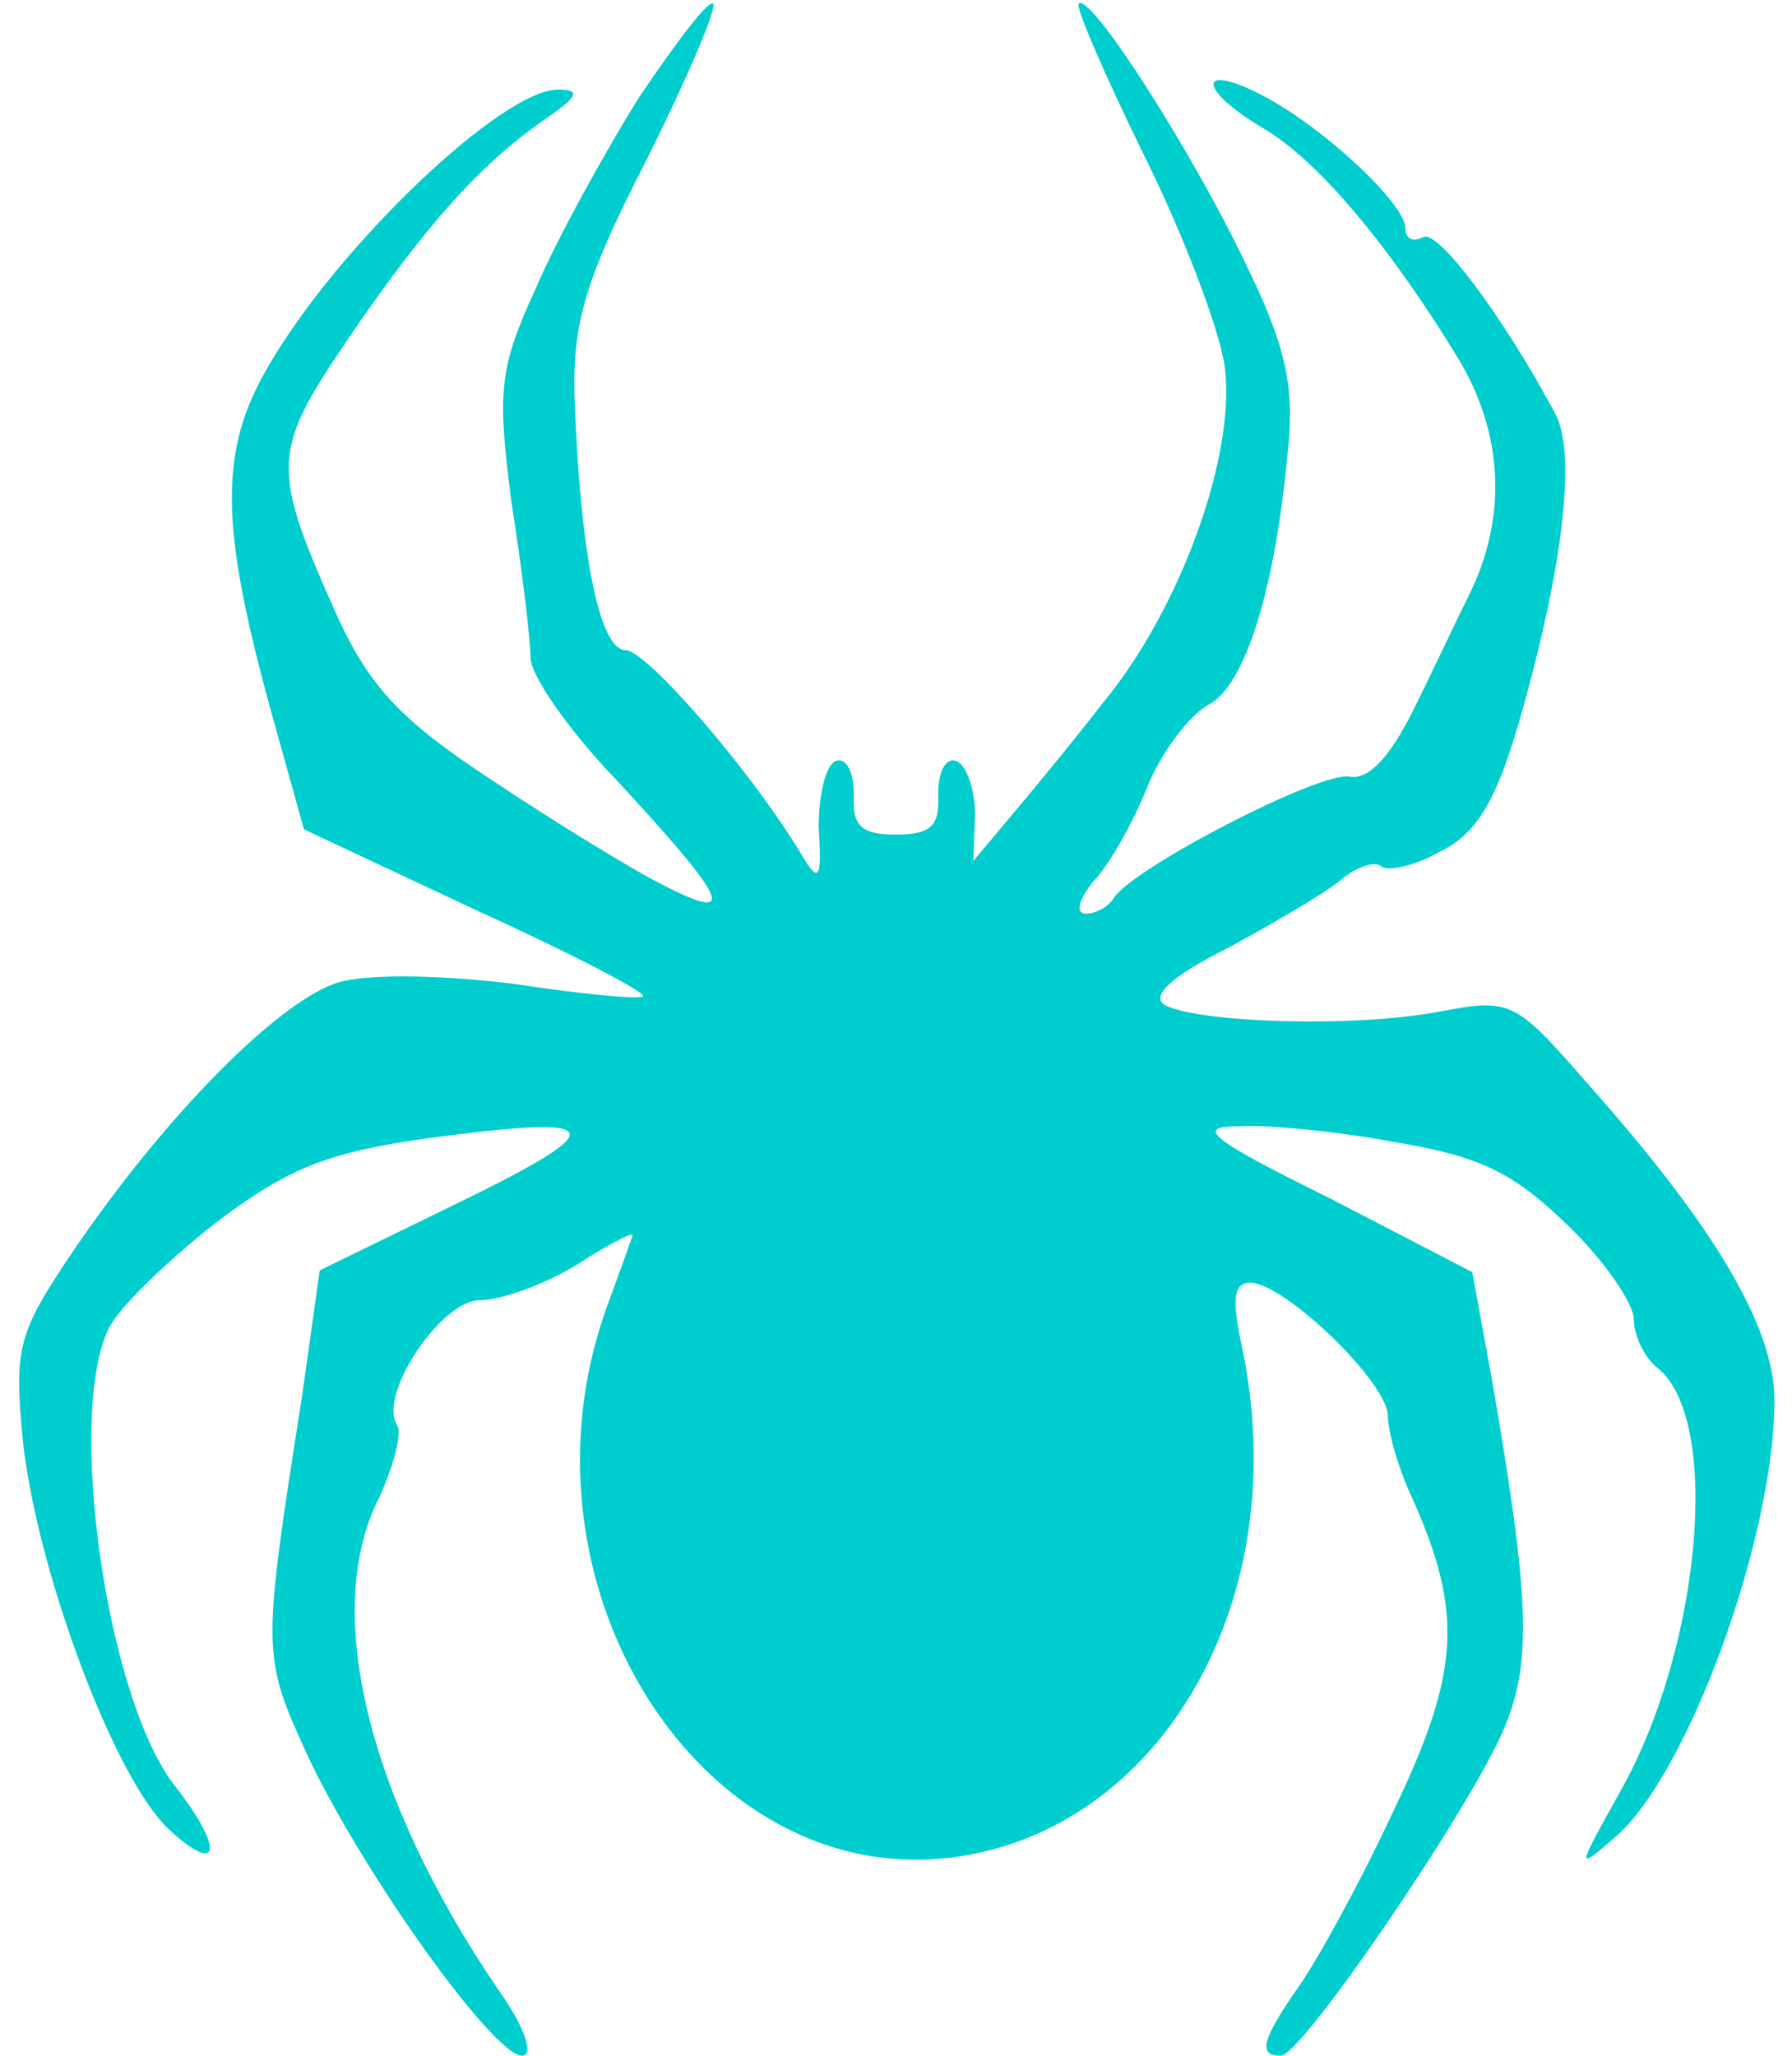 <?xml version="1.0" standalone="no"?>
<!DOCTYPE svg PUBLIC "-//W3C//DTD SVG 20010904//EN"
 "http://www.w3.org/TR/2001/REC-SVG-20010904/DTD/svg10.dtd">
<svg version="1.0" xmlns="http://www.w3.org/2000/svg"
 width="102pt" height="117pt" viewBox="0 0 102 117"
 preserveAspectRatio="xMidYMid meet">

<g transform="translate(0,117) scale(0.1,-0.1)"
fill="#00cdcd" stroke="none">
<path d="M364 1115 c-20 -32 -47 -81 -59 -109 -21 -46 -22 -58 -14 -121 6 -38
11 -79 11 -90 1 -11 23 -42 48 -68 64 -69 71 -83 28 -61 -18 9 -62 36 -98 60
-52 34 -69 53 -87 91 -39 87 -39 95 5 160 45 66 76 100 112 125 19 13 21 17 8
17 -31 1 -125 -88 -165 -157 -29 -49 -28 -92 3 -203 l17 -61 98 -46 c55 -25
97 -47 95 -49 -1 -2 -34 1 -73 7 -41 5 -82 6 -100 1 -34 -10 -100 -77 -152
-154 -31 -46 -33 -54 -28 -107 8 -74 52 -192 83 -221 29 -27 32 -12 4 24 -40
50 -63 217 -37 263 7 12 34 38 61 59 40 30 62 39 118 47 104 14 108 7 20 -36
l-80 -39 -10 -71 c-23 -147 -23 -148 3 -205 31 -66 105 -170 122 -171 7 0 2
16 -13 37 -75 110 -101 217 -68 281 8 18 13 36 10 41 -11 17 25 71 47 71 12 0
37 9 55 20 17 11 32 19 32 17 0 -1 -7 -20 -15 -42 -56 -157 54 -331 198 -312
119 16 194 148 164 290 -6 28 -5 37 5 37 20 -1 78 -57 78 -76 0 -9 6 -30 14
-47 29 -65 27 -99 -11 -178 -19 -41 -44 -86 -54 -100 -21 -30 -23 -39 -10 -39
12 0 108 141 127 186 16 38 15 73 -7 200 l-11 60 -81 42 c-69 34 -77 41 -52
41 17 1 57 -3 89 -9 48 -8 67 -17 98 -47 21 -20 38 -45 38 -54 0 -9 6 -22 14
-28 36 -30 24 -160 -22 -241 -25 -45 -25 -45 -2 -25 41 36 90 170 90 248 0 41
-33 98 -107 181 -41 47 -43 48 -85 40 -49 -9 -136 -6 -155 4 -8 5 3 16 35 32
26 14 55 31 65 39 9 8 20 11 23 8 4 -3 19 0 33 8 21 10 32 28 45 72 25 86 34
155 21 178 -30 56 -67 105 -75 100 -6 -3 -10 -1 -10 5 0 14 -47 58 -82 76 -37
19 -36 3 1 -19 31 -18 72 -67 111 -131 26 -43 28 -91 6 -135 -7 -14 -21 -44
-32 -66 -13 -26 -25 -39 -36 -37 -17 3 -123 -52 -134 -69 -3 -5 -10 -9 -16 -9
-6 0 -4 8 4 18 9 9 23 34 31 54 8 20 24 41 35 47 21 11 38 67 45 144 4 37 -1
60 -24 107 -30 63 -88 154 -95 148 -2 -2 15 -41 37 -86 22 -44 43 -99 46 -120
7 -50 -25 -139 -70 -193 -17 -22 -41 -51 -52 -64 l-21 -25 1 26 c0 15 -5 29
-11 31 -6 2 -10 -7 -10 -19 1 -18 -4 -23 -24 -23 -20 0 -25 5 -24 23 0 12 -4
21 -10 19 -6 -2 -10 -19 -10 -38 2 -30 0 -32 -10 -15 -29 48 -88 116 -100 116
-15 0 -26 57 -29 145 -1 41 6 66 41 134 23 46 40 86 38 89 -3 2 -21 -22 -42
-53z"/>
</g>
</svg>
